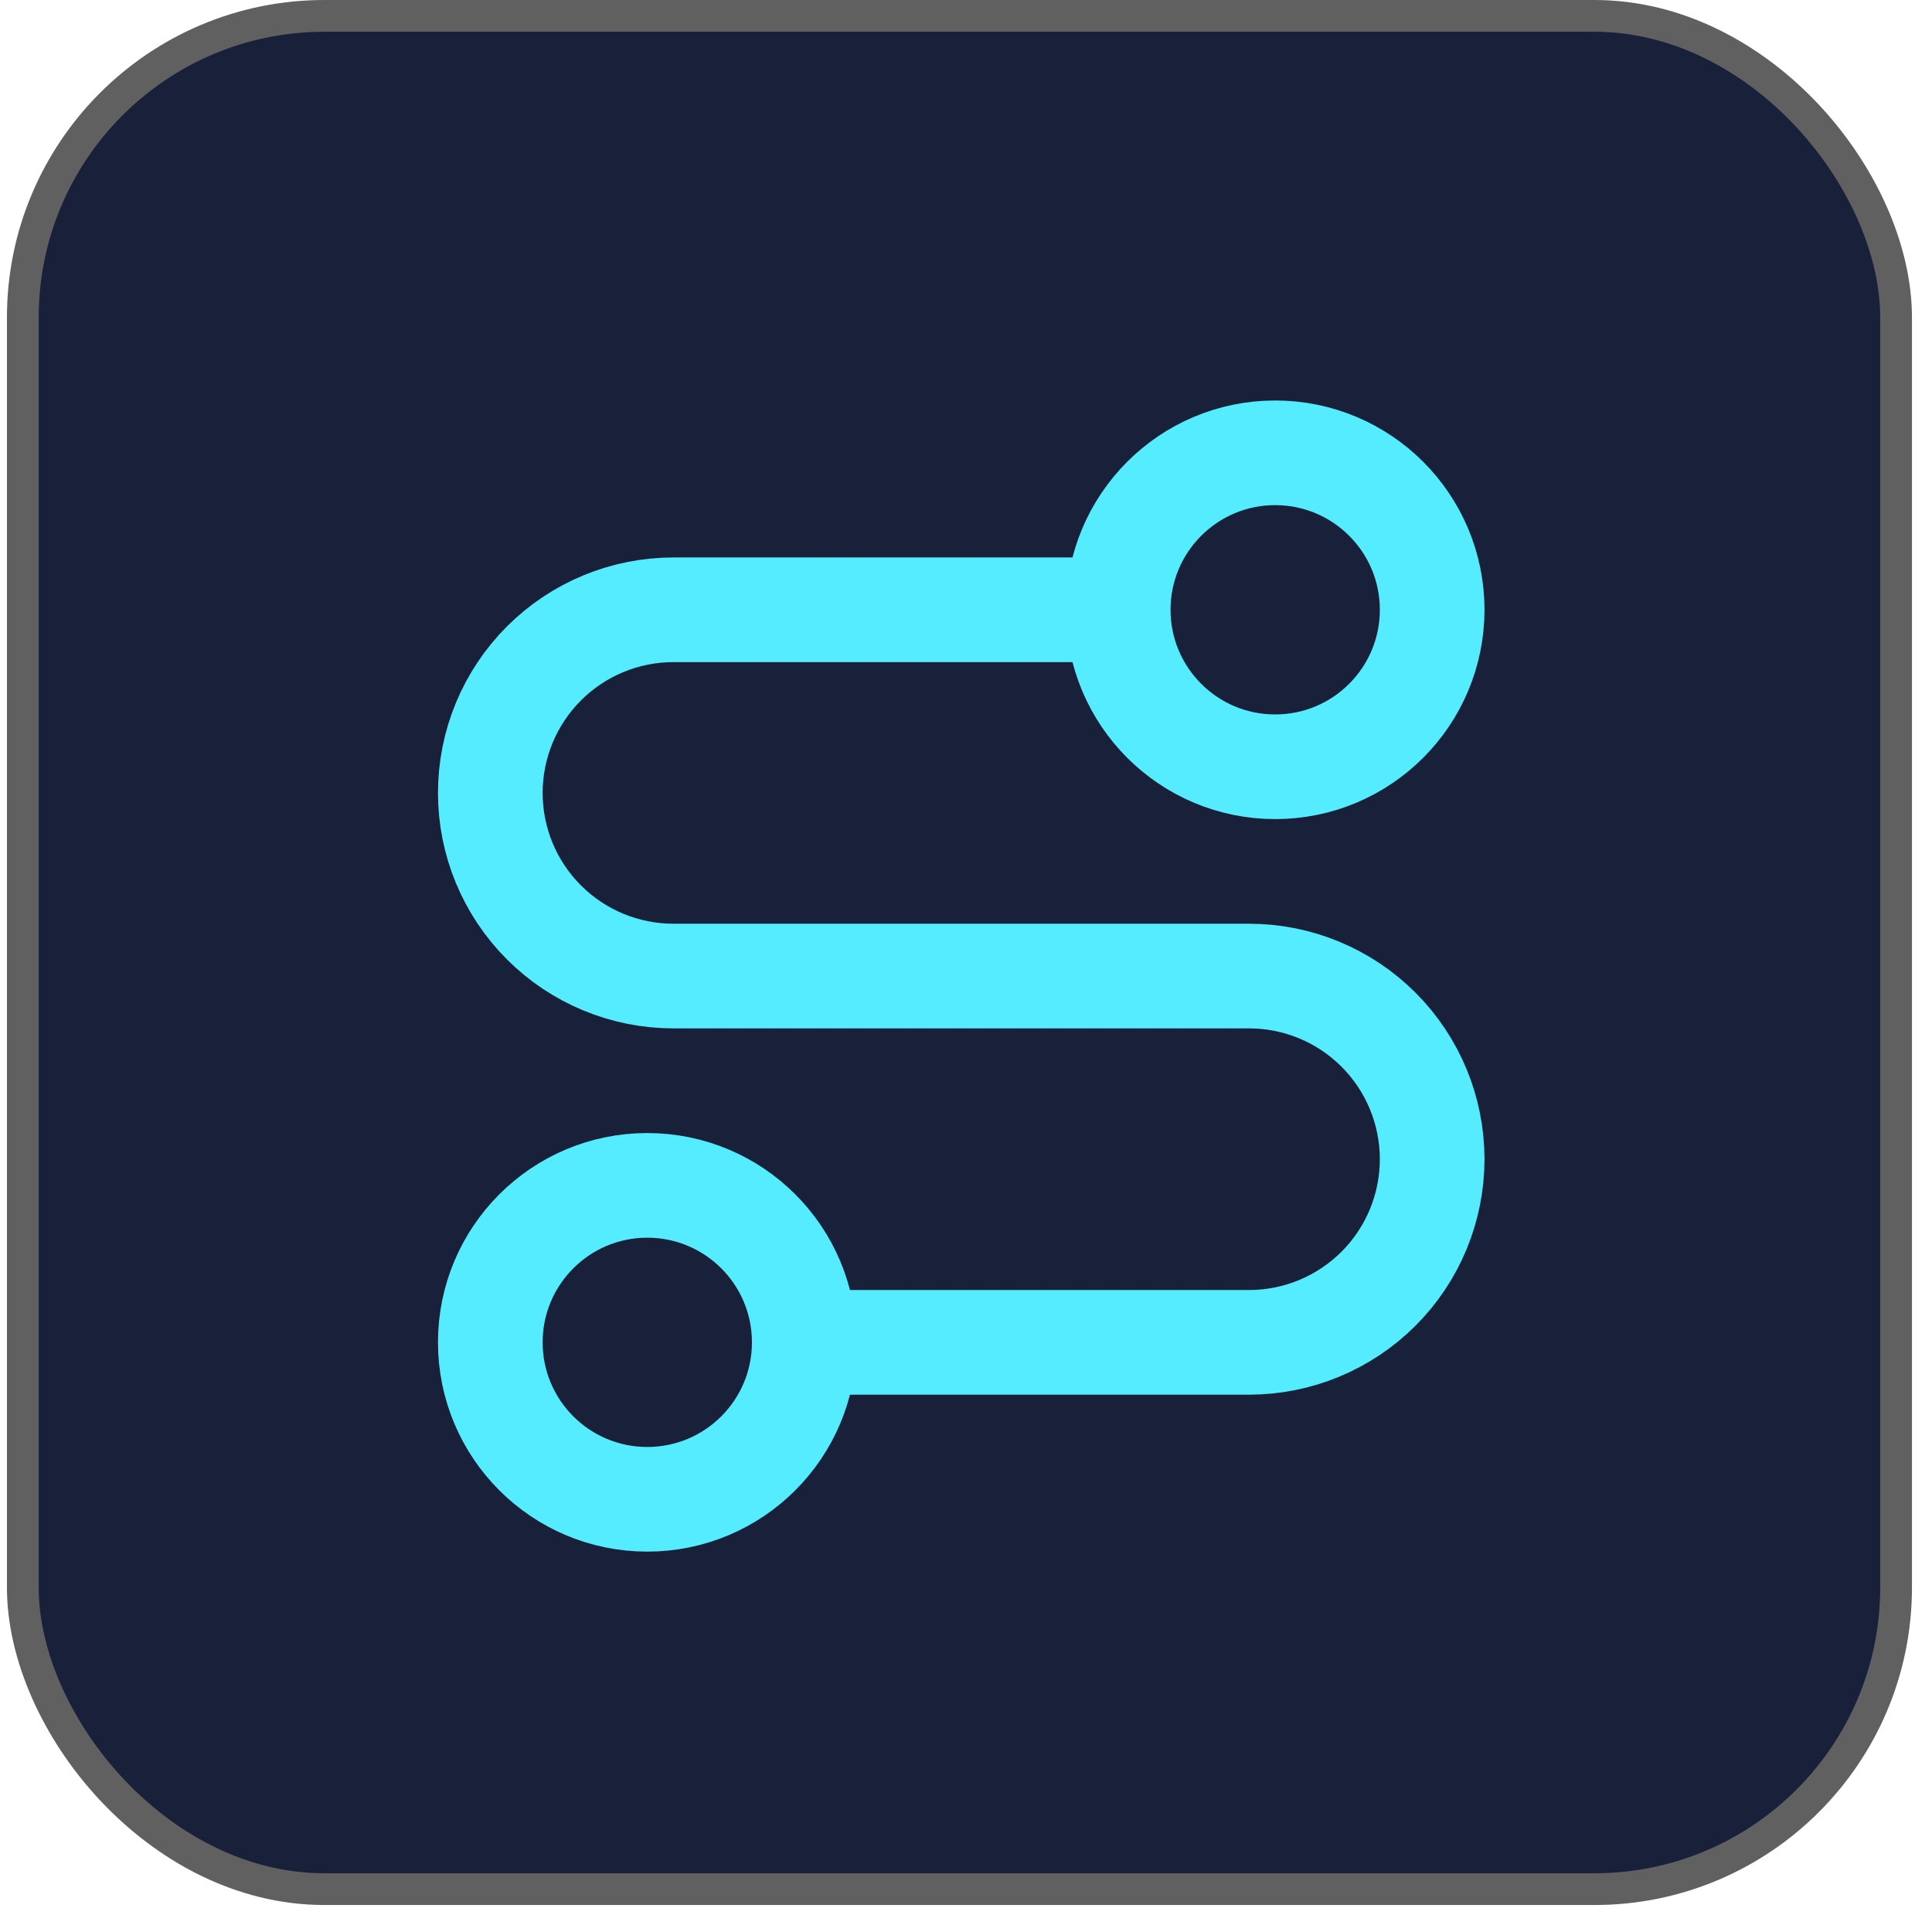 <svg width="64" height="64" viewBox="0 0 64 64" fill="none" xmlns="http://www.w3.org/2000/svg">
<rect x="0.756" y="0.526" width="62.054" height="62.054" rx="9.992" fill="#18203A" stroke="#606060" stroke-width="1.052"/>
<path d="M26.642 44.467C26.642 47.338 24.314 49.666 21.442 49.666C18.57 49.666 16.242 47.338 16.242 44.467C16.242 41.595 18.57 39.267 21.442 39.267C24.314 39.267 26.642 41.595 26.642 44.467ZM26.642 44.467H41.376C42.984 44.467 44.528 43.827 45.665 42.69C46.803 41.552 47.442 40.009 47.442 38.4C47.442 36.791 46.803 35.248 45.665 34.11C44.528 32.972 42.984 32.333 41.376 32.333H22.309C20.7 32.333 19.157 31.694 18.019 30.556C16.881 29.419 16.242 27.876 16.242 26.267C16.242 24.658 16.881 23.115 18.019 21.977C19.157 20.839 20.7 20.2 22.309 20.2H37.042M37.042 20.2C37.042 23.072 39.37 25.4 42.242 25.4C45.114 25.4 47.442 23.072 47.442 20.2C47.442 17.328 45.114 15 42.242 15C39.37 15 37.042 17.328 37.042 20.2Z" stroke="#56ECFF" stroke-width="3.467" stroke-linecap="round" stroke-linejoin="round"/>
</svg>

